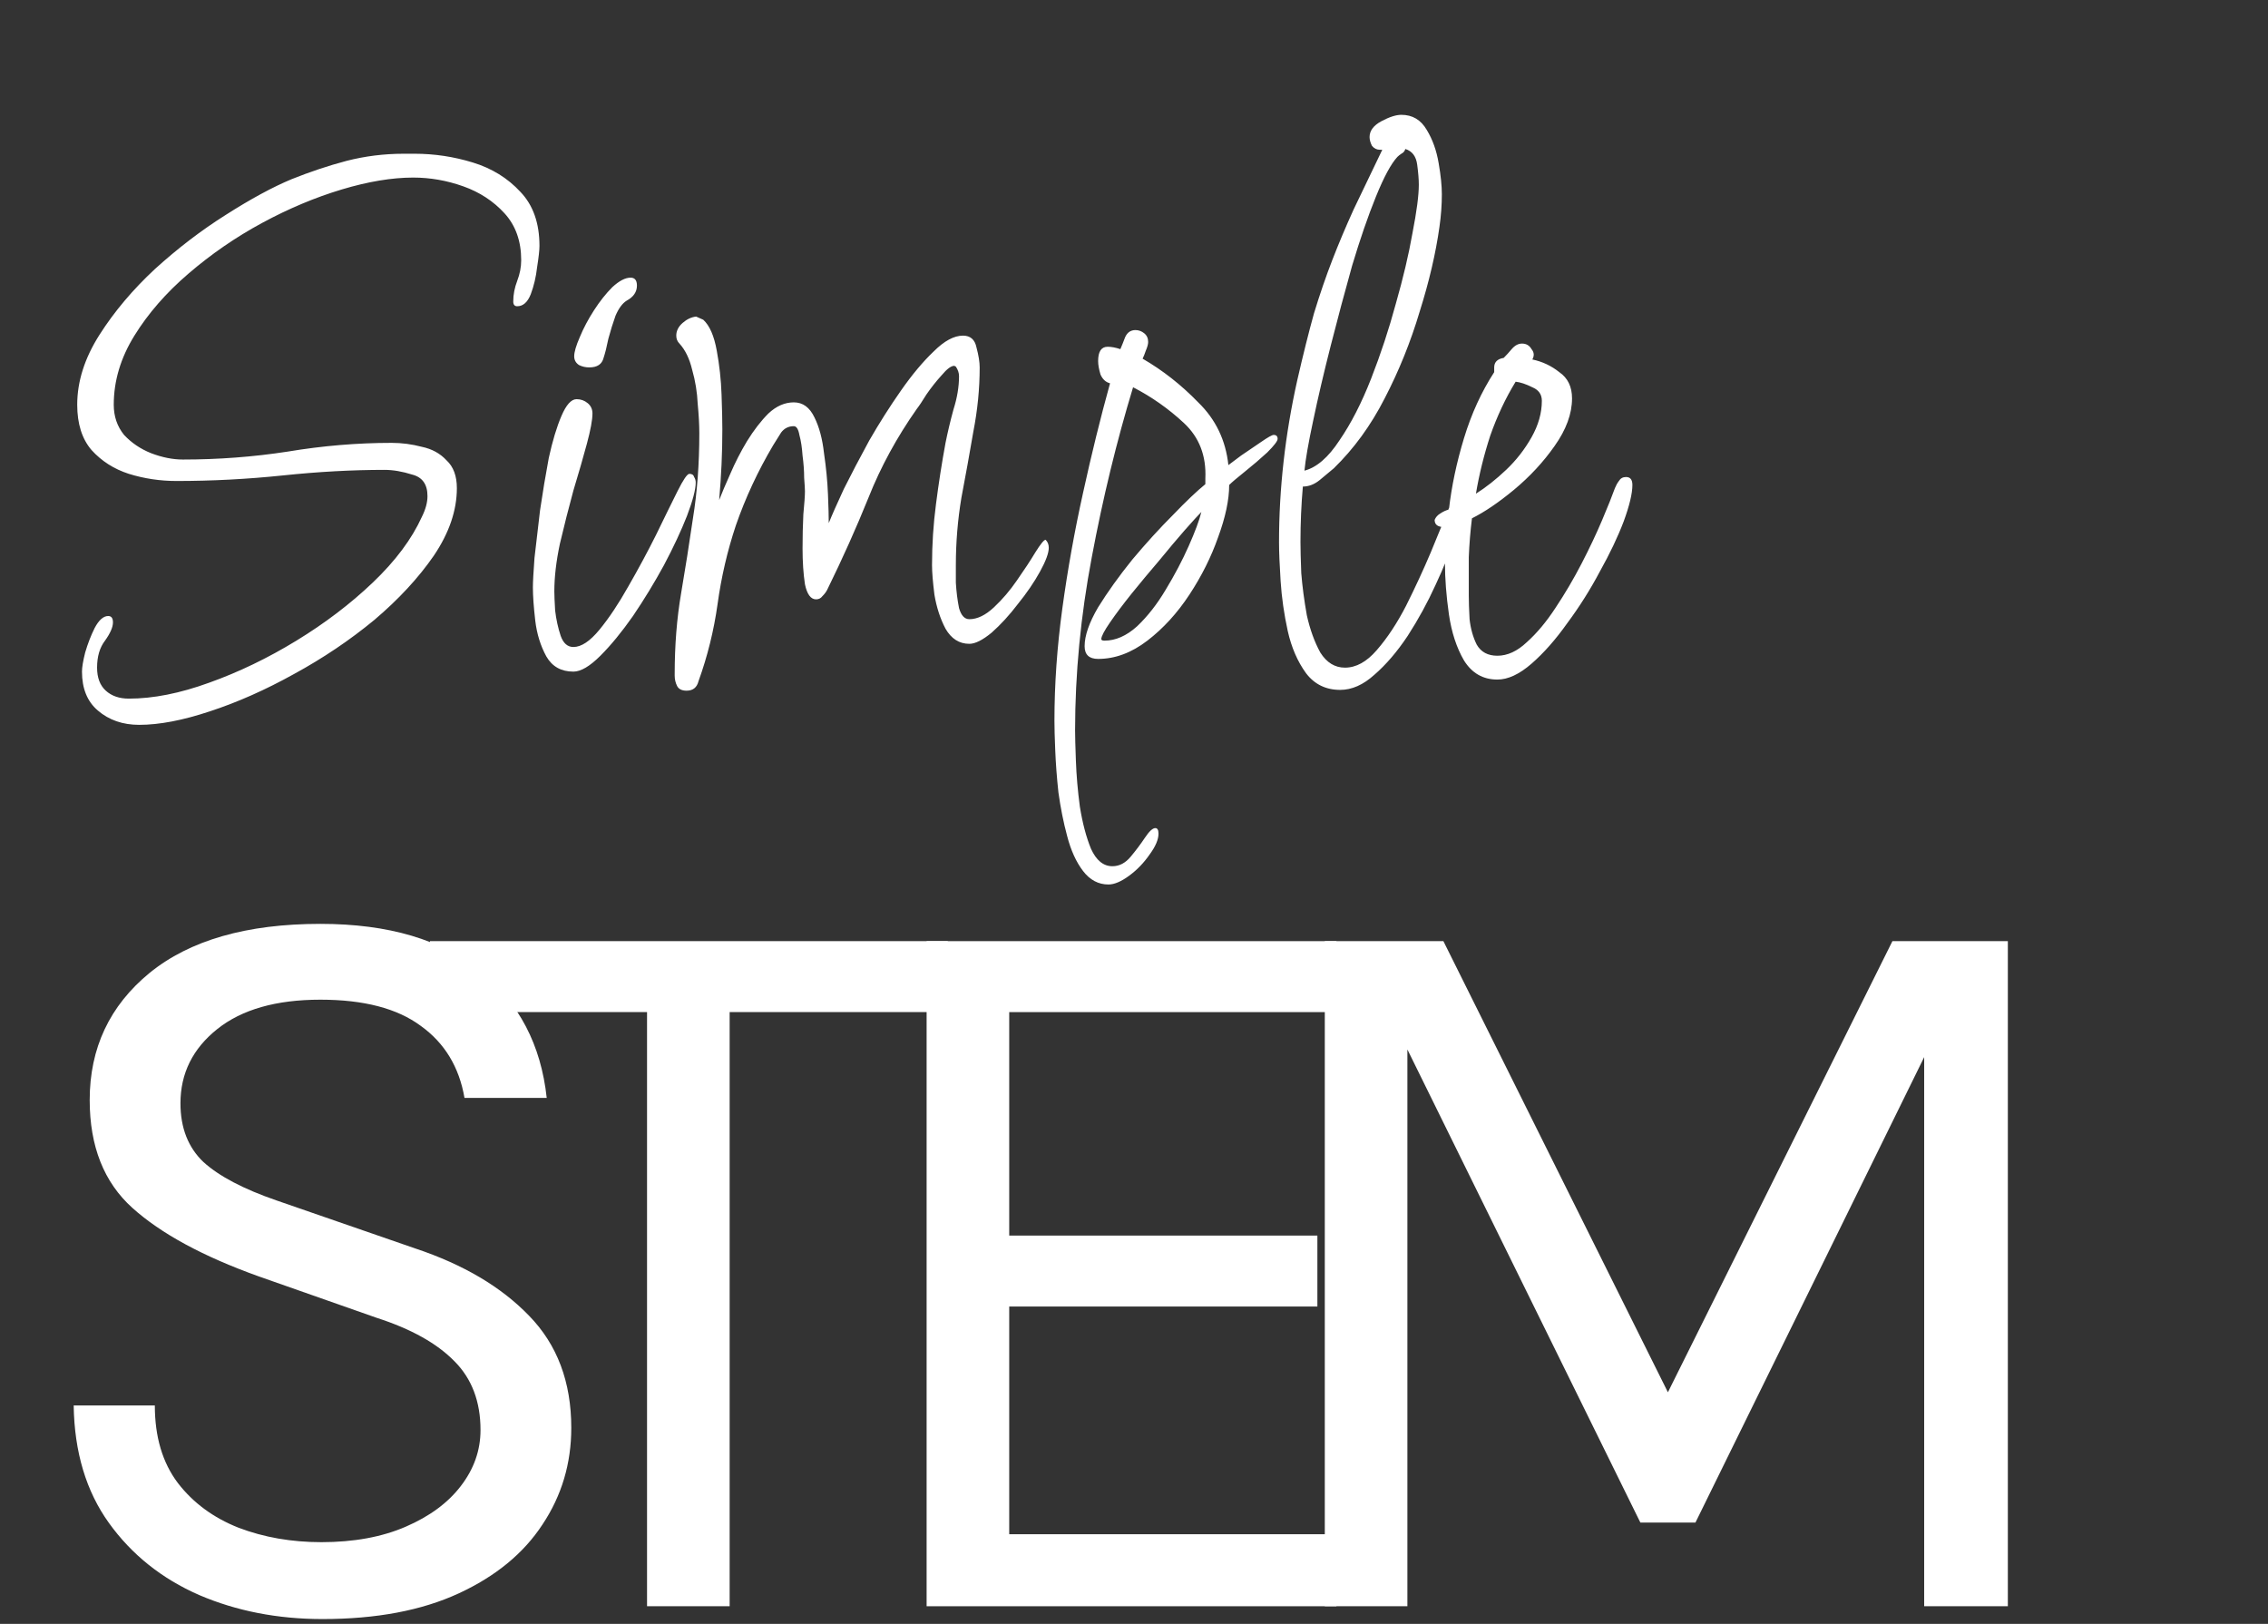 <svg width="257" height="184" viewBox="0 0 257 184" fill="none" xmlns="http://www.w3.org/2000/svg">
<rect x="0" y="0" width="257" height="184" fill="#333333" stroke="none"/>
<path d="M36.542 183.452C31.46 183.452 26.802 182.544 22.567 180.729C18.331 178.874 14.923 176.152 12.342 172.562C9.761 168.972 8.43 164.536 8.349 159.252H17.545C17.545 162.801 18.412 165.725 20.146 168.024C21.881 170.283 24.18 171.977 27.044 173.107C29.907 174.195 33.033 174.74 36.421 174.74C40.091 174.74 43.278 174.155 45.98 172.985C48.682 171.816 50.76 170.283 52.212 168.387C53.704 166.451 54.45 164.334 54.45 162.035C54.45 158.808 53.462 156.207 51.486 154.23C49.509 152.214 46.585 150.58 42.713 149.33L29.282 144.611C22.99 142.352 18.231 139.771 15.004 136.867C11.777 133.963 10.164 129.889 10.164 124.646C10.164 118.757 12.423 113.958 16.94 110.247C21.498 106.536 27.951 104.681 36.3 104.681C44.044 104.681 50.094 106.476 54.45 110.065C58.806 113.615 61.307 118.394 61.952 124.404H52.635C52.03 120.895 50.376 118.172 47.674 116.236C45.012 114.26 41.221 113.272 36.3 113.272C31.299 113.272 27.407 114.381 24.623 116.599C21.84 118.818 20.449 121.621 20.449 125.009C20.449 127.792 21.316 130.01 23.05 131.664C24.825 133.277 27.588 134.729 31.339 136.02L47.069 141.465C52.514 143.28 56.809 145.821 59.956 149.088C63.142 152.355 64.735 156.59 64.735 161.793C64.735 165.826 63.646 169.476 61.468 172.743C59.33 176.01 56.164 178.612 51.969 180.548C47.775 182.484 42.632 183.452 36.542 183.452Z" fill="white"/>
<path d="M48.72 114.68V106.64H107.4V114.68H80.58L82.68 112.52V182H73.32V112.52L75.42 114.68H48.72Z" fill="white"/>
<path d="M150.12 106.64H163.56L189.48 158.72H188.52L214.44 106.64H227.52V182H218.04V116.36H219.72L192.12 172.52H185.88L158.4 116.72H159.48V182H150.12V106.64Z" fill="white"/>
<path d="M105 182V106.64H151.44V114.68H114.36V140H149.28V148.04H114.36V173.84H151.44V182H105Z" fill="white"/>
<path d="M15.77 82.13C13.91 82.13 12.35 81.59 11.09 80.51C9.89 79.49 9.29 78.02 9.29 76.1C9.29 75.62 9.41 74.9 9.65 73.94C9.95 72.92 10.31 71.99 10.73 71.15C11.21 70.25 11.72 69.8 12.26 69.8C12.62 69.8 12.8 70.04 12.8 70.52C12.8 71.06 12.5 71.75 11.9 72.59C11.3 73.37 11 74.39 11 75.65C11 76.79 11.33 77.66 11.99 78.26C12.65 78.86 13.52 79.16 14.6 79.16C17.36 79.16 20.39 78.56 23.69 77.36C27.05 76.16 30.35 74.57 33.59 72.59C36.83 70.61 39.71 68.42 42.23 66.02C44.81 63.56 46.67 61.07 47.81 58.55C48.23 57.71 48.44 56.93 48.44 56.21C48.44 54.89 47.87 54.08 46.73 53.78C45.59 53.42 44.54 53.24 43.58 53.24C39.92 53.24 36.08 53.45 32.06 53.87C28.04 54.29 24.02 54.5 20 54.5C18.14 54.5 16.34 54.23 14.6 53.69C12.92 53.15 11.51 52.25 10.37 50.99C9.29 49.73 8.75 48.02 8.75 45.86C8.75 43.22 9.59 40.58 11.27 37.94C12.95 35.3 15.05 32.81 17.57 30.47C20.15 28.13 22.82 26.09 25.58 24.35C28.4 22.55 30.89 21.2 33.05 20.3C35.15 19.46 37.22 18.77 39.26 18.23C41.36 17.69 43.52 17.42 45.74 17.42H47C49.22 17.42 51.41 17.75 53.57 18.41C55.73 19.07 57.53 20.18 58.97 21.74C60.41 23.24 61.13 25.28 61.13 27.86C61.13 28.34 61.04 29.15 60.86 30.29C60.74 31.37 60.5 32.39 60.14 33.35C59.78 34.25 59.27 34.7 58.61 34.7C58.31 34.7 58.16 34.52 58.16 34.16C58.16 33.38 58.31 32.6 58.61 31.82C58.91 31.04 59.06 30.26 59.06 29.48C59.06 27.32 58.43 25.55 57.17 24.17C55.91 22.79 54.35 21.77 52.49 21.11C50.63 20.45 48.74 20.12 46.82 20.12C44.42 20.12 41.72 20.57 38.72 21.47C35.72 22.37 32.72 23.63 29.72 25.25C26.72 26.87 23.93 28.79 21.35 31.01C18.83 33.17 16.79 35.51 15.23 38.03C13.67 40.55 12.89 43.16 12.89 45.86C12.89 47.18 13.28 48.32 14.06 49.28C14.9 50.18 15.92 50.87 17.12 51.35C18.38 51.83 19.58 52.07 20.72 52.07C24.74 52.07 28.7 51.77 32.6 51.17C36.56 50.51 40.49 50.18 44.39 50.18C45.53 50.18 46.67 50.33 47.81 50.63C48.95 50.87 49.88 51.38 50.6 52.16C51.38 52.88 51.77 53.93 51.77 55.31C51.77 57.83 50.9 60.38 49.16 62.96C47.42 65.48 45.17 67.91 42.41 70.25C39.65 72.53 36.62 74.57 33.32 76.37C30.08 78.17 26.9 79.58 23.78 80.6C20.72 81.62 18.05 82.13 15.77 82.13ZM66.775 41.63C66.355 41.63 65.965 41.54 65.605 41.36C65.245 41.12 65.065 40.79 65.065 40.37C65.065 39.89 65.275 39.17 65.695 38.21C66.115 37.19 66.655 36.17 67.315 35.15C67.975 34.13 68.665 33.26 69.385 32.54C70.165 31.82 70.855 31.46 71.455 31.46C71.935 31.46 72.175 31.76 72.175 32.36C72.175 33.08 71.785 33.65 71.005 34.07C70.525 34.37 70.105 34.94 69.745 35.78C69.445 36.62 69.175 37.49 68.935 38.39C68.755 39.29 68.575 40.01 68.395 40.55C68.215 41.27 67.675 41.63 66.775 41.63ZM64.975 76.1C63.595 76.1 62.575 75.53 61.915 74.39C61.255 73.19 60.835 71.84 60.655 70.34C60.475 68.78 60.385 67.52 60.385 66.56C60.385 65.96 60.445 64.85 60.565 63.23C60.745 61.61 60.955 59.81 61.195 57.83C61.495 55.79 61.825 53.81 62.185 51.89C62.605 49.97 63.085 48.38 63.625 47.12C64.165 45.86 64.735 45.23 65.335 45.23C65.815 45.23 66.235 45.38 66.595 45.68C66.955 45.98 67.135 46.37 67.135 46.85C67.135 47.57 66.925 48.71 66.505 50.27C66.085 51.83 65.575 53.6 64.975 55.58C64.435 57.56 63.925 59.57 63.445 61.61C63.025 63.59 62.815 65.39 62.815 67.01C62.815 67.43 62.845 68.15 62.905 69.17C63.025 70.19 63.235 71.15 63.535 72.05C63.835 72.89 64.315 73.31 64.975 73.31C65.875 73.31 66.865 72.65 67.945 71.33C69.025 70.01 70.105 68.39 71.185 66.47C72.325 64.49 73.375 62.54 74.335 60.62C75.295 58.64 76.105 56.99 76.765 55.67C77.425 54.35 77.875 53.69 78.115 53.69C78.415 53.69 78.595 53.81 78.655 54.05C78.775 54.23 78.835 54.44 78.835 54.68C78.835 55.46 78.505 56.72 77.845 58.46C77.185 60.14 76.315 62 75.235 64.04C74.155 66.02 72.985 67.94 71.725 69.8C70.465 71.6 69.235 73.1 68.035 74.3C66.835 75.5 65.815 76.1 64.975 76.1ZM77.802 78.26C77.263 78.26 76.903 78.08 76.722 77.72C76.543 77.36 76.453 76.97 76.453 76.55V76.37C76.453 73.13 76.692 70.1 77.172 67.28C77.653 64.46 78.103 61.61 78.522 58.73C79.002 55.79 79.243 52.58 79.243 49.1C79.243 48.14 79.183 47.03 79.062 45.77C79.002 44.45 78.793 43.16 78.433 41.9C78.132 40.64 77.653 39.65 76.993 38.93C76.752 38.69 76.632 38.39 76.632 38.03C76.632 37.49 76.873 37.01 77.353 36.59C77.832 36.17 78.343 35.93 78.882 35.87L79.692 36.23C80.412 36.89 80.922 38.06 81.222 39.74C81.522 41.36 81.703 43.01 81.763 44.69C81.823 46.37 81.853 47.69 81.853 48.65C81.853 49.97 81.823 51.29 81.763 52.61C81.703 53.93 81.612 55.28 81.493 56.66C81.793 55.88 82.213 54.89 82.752 53.69C83.293 52.43 83.922 51.2 84.642 50C85.422 48.74 86.233 47.69 87.073 46.85C87.972 46.01 88.933 45.59 89.953 45.59C90.972 45.59 91.752 46.16 92.293 47.3C92.832 48.38 93.192 49.73 93.373 51.35C93.612 52.97 93.763 54.53 93.823 56.03C93.882 57.47 93.912 58.55 93.912 59.27C94.272 58.37 94.843 57.08 95.623 55.4C96.463 53.72 97.422 51.89 98.502 49.91C99.642 47.93 100.843 46.04 102.103 44.24C103.363 42.44 104.593 40.97 105.793 39.83C106.993 38.63 108.103 38.03 109.123 38.03C109.963 38.03 110.473 38.48 110.653 39.38C110.893 40.28 111.013 41.03 111.013 41.63C111.013 44.03 110.773 46.46 110.293 48.92C109.873 51.38 109.423 53.87 108.943 56.39C108.523 58.91 108.313 61.46 108.313 64.04C108.313 64.34 108.313 65 108.313 66.02C108.373 67.04 108.493 68 108.673 68.9C108.913 69.74 109.303 70.16 109.843 70.16C110.743 70.16 111.673 69.71 112.633 68.81C113.593 67.91 114.463 66.89 115.243 65.75C116.083 64.55 116.773 63.5 117.312 62.6C117.913 61.64 118.303 61.16 118.483 61.16C118.723 61.4 118.843 61.7 118.843 62.06C118.843 62.66 118.513 63.56 117.853 64.76C117.193 65.96 116.353 67.19 115.333 68.45C114.373 69.71 113.383 70.79 112.363 71.69C111.343 72.53 110.503 72.95 109.843 72.95C108.703 72.95 107.803 72.38 107.143 71.24C106.543 70.1 106.123 68.81 105.883 67.37C105.703 65.93 105.613 64.82 105.613 64.04C105.613 61.7 105.763 59.39 106.063 57.11C106.363 54.77 106.723 52.46 107.143 50.18C107.383 48.98 107.683 47.72 108.043 46.4C108.463 45.08 108.673 43.82 108.673 42.62C108.673 42.26 108.553 41.9 108.313 41.54L108.133 41.45C107.773 41.45 107.293 41.81 106.693 42.53C106.093 43.19 105.523 43.91 104.983 44.69C104.503 45.47 104.143 46.01 103.903 46.31C101.623 49.55 99.793 52.91 98.412 56.39C97.032 59.81 95.472 63.29 93.733 66.83C93.612 67.07 93.433 67.31 93.192 67.55C93.013 67.79 92.772 67.91 92.472 67.91C91.873 67.91 91.453 67.34 91.213 66.2C91.032 65 90.942 63.65 90.942 62.15C90.942 60.77 90.972 59.48 91.032 58.28C91.153 57.02 91.213 56.15 91.213 55.67C91.213 55.43 91.183 54.92 91.123 54.14C91.123 53.36 91.062 52.52 90.942 51.62C90.882 50.72 90.763 49.94 90.582 49.28C90.463 48.62 90.252 48.29 89.953 48.29C89.353 48.29 88.873 48.53 88.513 49.01C88.213 49.49 87.912 49.97 87.612 50.45C85.873 53.39 84.463 56.42 83.382 59.54C82.422 62.42 81.733 65.39 81.312 68.45C80.892 71.45 80.172 74.36 79.153 77.18C78.972 77.9 78.522 78.26 77.802 78.26ZM125.605 100.22C124.465 100.22 123.505 99.71 122.725 98.69C121.945 97.67 121.345 96.35 120.925 94.73C120.505 93.17 120.175 91.52 119.935 89.78C119.755 88.1 119.635 86.51 119.575 85.01C119.515 83.57 119.485 82.46 119.485 81.68C119.485 77.54 119.785 73.28 120.385 68.9C120.985 64.52 121.765 60.17 122.725 55.85C123.685 51.47 124.705 47.33 125.785 43.43C125.305 43.31 124.945 42.98 124.705 42.44C124.525 41.84 124.435 41.33 124.435 40.91C124.435 39.83 124.795 39.29 125.515 39.29C125.935 39.29 126.415 39.38 126.955 39.56C127.135 39.14 127.315 38.69 127.495 38.21C127.735 37.67 128.125 37.4 128.665 37.4C129.025 37.4 129.355 37.52 129.655 37.76C129.955 38 130.105 38.33 130.105 38.75C130.105 38.99 130.015 39.32 129.835 39.74C129.715 40.1 129.595 40.4 129.475 40.64C131.755 41.96 133.855 43.61 135.775 45.59C137.755 47.51 138.895 49.88 139.195 52.7C139.435 52.52 139.915 52.16 140.635 51.62C141.415 51.08 142.165 50.57 142.885 50.09C143.665 49.55 144.145 49.28 144.325 49.28C144.625 49.28 144.775 49.43 144.775 49.73C144.775 49.97 144.385 50.48 143.605 51.26C142.825 51.98 141.985 52.7 141.085 53.42C140.185 54.14 139.585 54.65 139.285 54.95C139.285 56.63 138.865 58.61 138.025 60.89C137.245 63.11 136.165 65.27 134.785 67.37C133.405 69.47 131.815 71.21 130.015 72.59C128.215 73.97 126.355 74.66 124.435 74.66C123.415 74.66 122.905 74.18 122.905 73.22C122.905 72.02 123.415 70.55 124.435 68.81C125.515 67.07 126.805 65.27 128.305 63.41C129.865 61.55 131.395 59.87 132.895 58.37C134.395 56.81 135.625 55.64 136.585 54.86V54.23C136.705 51.65 135.895 49.55 134.155 47.93C132.415 46.31 130.495 44.96 128.395 43.88C126.535 50 124.975 56.42 123.715 63.14C122.455 69.8 121.825 76.34 121.825 82.76C121.825 83.42 121.855 84.56 121.915 86.18C121.975 87.86 122.125 89.6 122.365 91.4C122.665 93.26 123.085 94.85 123.625 96.17C124.225 97.49 125.035 98.15 126.055 98.15C126.835 98.15 127.525 97.79 128.125 97.07C128.725 96.35 129.265 95.63 129.745 94.91C130.225 94.19 130.615 93.83 130.915 93.83C131.155 93.83 131.275 94.04 131.275 94.46C131.275 95.12 130.945 95.9 130.285 96.8C129.625 97.76 128.845 98.57 127.945 99.23C127.045 99.89 126.265 100.22 125.605 100.22ZM125.155 72.59C126.415 72.59 127.645 72.05 128.845 70.97C130.045 69.83 131.125 68.45 132.085 66.83C133.105 65.15 133.975 63.5 134.695 61.88C135.415 60.26 135.895 58.97 136.135 58.01C135.775 58.37 135.145 59.06 134.245 60.08C133.405 61.04 132.445 62.18 131.365 63.5C130.285 64.76 129.235 66.02 128.215 67.28C127.255 68.48 126.445 69.56 125.785 70.52C125.125 71.48 124.795 72.11 124.795 72.41C124.795 72.53 124.915 72.59 125.155 72.59ZM151.864 78.17C150.244 78.17 148.954 77.54 147.994 76.28C147.034 74.96 146.344 73.37 145.924 71.51C145.504 69.59 145.234 67.7 145.114 65.84C144.994 63.98 144.934 62.51 144.934 61.43C144.934 55.37 145.624 49.25 147.004 43.07C147.664 40.19 148.294 37.67 148.894 35.51C149.554 33.35 150.244 31.34 150.964 29.48C151.684 27.62 152.494 25.7 153.394 23.72C154.354 21.74 155.434 19.49 156.634 16.97H156.364C156.004 16.97 155.704 16.82 155.464 16.52C155.284 16.16 155.194 15.83 155.194 15.53C155.194 14.81 155.644 14.21 156.544 13.73C157.444 13.25 158.194 13.01 158.794 13.01C160.054 13.01 161.014 13.58 161.674 14.72C162.334 15.8 162.784 17.06 163.024 18.5C163.264 19.88 163.384 21.05 163.384 22.01C163.384 23.21 163.294 24.44 163.114 25.7C162.694 28.7 161.944 31.91 160.864 35.33C159.844 38.75 158.524 42.02 156.904 45.14C155.344 48.2 153.424 50.84 151.144 53.06C150.724 53.42 150.184 53.87 149.524 54.41C148.924 54.89 148.294 55.13 147.634 55.13C147.454 57.17 147.364 59.27 147.364 61.43C147.364 62.21 147.394 63.38 147.454 64.94C147.574 66.44 147.784 68.03 148.084 69.71C148.444 71.33 148.954 72.74 149.614 73.94C150.334 75.08 151.264 75.65 152.404 75.65C153.664 75.65 154.864 74.99 156.004 73.67C157.204 72.29 158.314 70.61 159.334 68.63C160.354 66.59 161.284 64.58 162.124 62.6C162.964 60.56 163.654 58.88 164.194 57.56C164.794 56.18 165.214 55.46 165.454 55.4C165.634 55.64 165.724 56 165.724 56.48C165.724 57.5 165.454 58.88 164.914 60.62C164.374 62.36 163.624 64.25 162.664 66.29C161.764 68.27 160.714 70.19 159.514 72.05C158.314 73.85 157.054 75.32 155.734 76.46C154.474 77.6 153.184 78.17 151.864 78.17ZM147.814 53.33C149.194 52.97 150.514 51.83 151.774 49.91C153.094 47.99 154.294 45.65 155.374 42.89C156.454 40.13 157.384 37.31 158.164 34.43C159.004 31.49 159.634 28.82 160.054 26.42C160.534 23.96 160.774 22.13 160.774 20.93C160.774 20.33 160.714 19.58 160.594 18.68C160.474 17.72 160.024 17.12 159.244 16.88C159.184 17.12 159.034 17.3 158.794 17.42C158.614 17.54 158.464 17.66 158.344 17.78C157.624 18.56 156.814 20.06 155.914 22.28C155.014 24.5 154.114 27.11 153.214 30.11C152.374 33.11 151.564 36.14 150.784 39.2C150.004 42.26 149.344 45.08 148.804 47.66C148.264 50.18 147.934 52.07 147.814 53.33ZM169.676 77C168.056 77 166.796 76.28 165.896 74.84C165.056 73.4 164.486 71.66 164.186 69.62C163.886 67.52 163.736 65.57 163.736 63.77C163.736 62.93 163.736 62.18 163.736 61.52C163.796 60.8 163.856 60.2 163.916 59.72H163.646C162.926 59.72 162.566 59.45 162.566 58.91C162.686 58.61 162.896 58.37 163.196 58.19C163.556 57.95 163.886 57.8 164.186 57.74C164.486 55.1 165.056 52.4 165.896 49.64C166.736 46.88 167.876 44.39 169.316 42.17V41.63C169.316 41.03 169.676 40.67 170.396 40.55C170.696 40.25 170.996 39.92 171.296 39.56C171.656 39.14 172.046 38.93 172.466 38.93C172.946 38.93 173.306 39.14 173.546 39.56C173.846 39.92 173.876 40.31 173.636 40.73C174.776 40.97 175.796 41.45 176.696 42.17C177.656 42.83 178.136 43.82 178.136 45.14C178.136 46.88 177.476 48.68 176.156 50.54C174.896 52.34 173.366 53.99 171.566 55.49C169.826 56.93 168.236 58.01 166.796 58.73C166.616 60.17 166.496 61.64 166.436 63.14C166.436 64.58 166.436 66.02 166.436 67.46C166.436 68.18 166.466 69.08 166.526 70.16C166.646 71.24 166.916 72.2 167.336 73.04C167.816 73.88 168.596 74.3 169.676 74.3C170.816 74.3 171.926 73.79 173.006 72.77C174.146 71.75 175.226 70.46 176.246 68.9C177.326 67.28 178.316 65.6 179.216 63.86C180.116 62.12 180.896 60.47 181.556 58.91C182.216 57.35 182.696 56.15 182.996 55.31C183.116 55.01 183.266 54.74 183.446 54.5C183.626 54.2 183.896 54.05 184.256 54.05C184.736 54.05 184.976 54.35 184.976 54.95C184.976 55.91 184.646 57.29 183.986 59.09C183.326 60.83 182.426 62.72 181.286 64.76C180.206 66.8 178.976 68.75 177.596 70.61C176.276 72.47 174.926 74 173.546 75.2C172.166 76.4 170.876 77 169.676 77ZM167.246 55.94C168.386 55.22 169.526 54.32 170.666 53.24C171.806 52.16 172.766 50.93 173.546 49.55C174.326 48.17 174.716 46.79 174.716 45.41C174.716 44.69 174.356 44.18 173.636 43.88C172.916 43.52 172.286 43.31 171.746 43.25C170.606 45.11 169.646 47.15 168.866 49.37C168.146 51.59 167.606 53.78 167.246 55.94Z" fill="white"/>
</svg>
